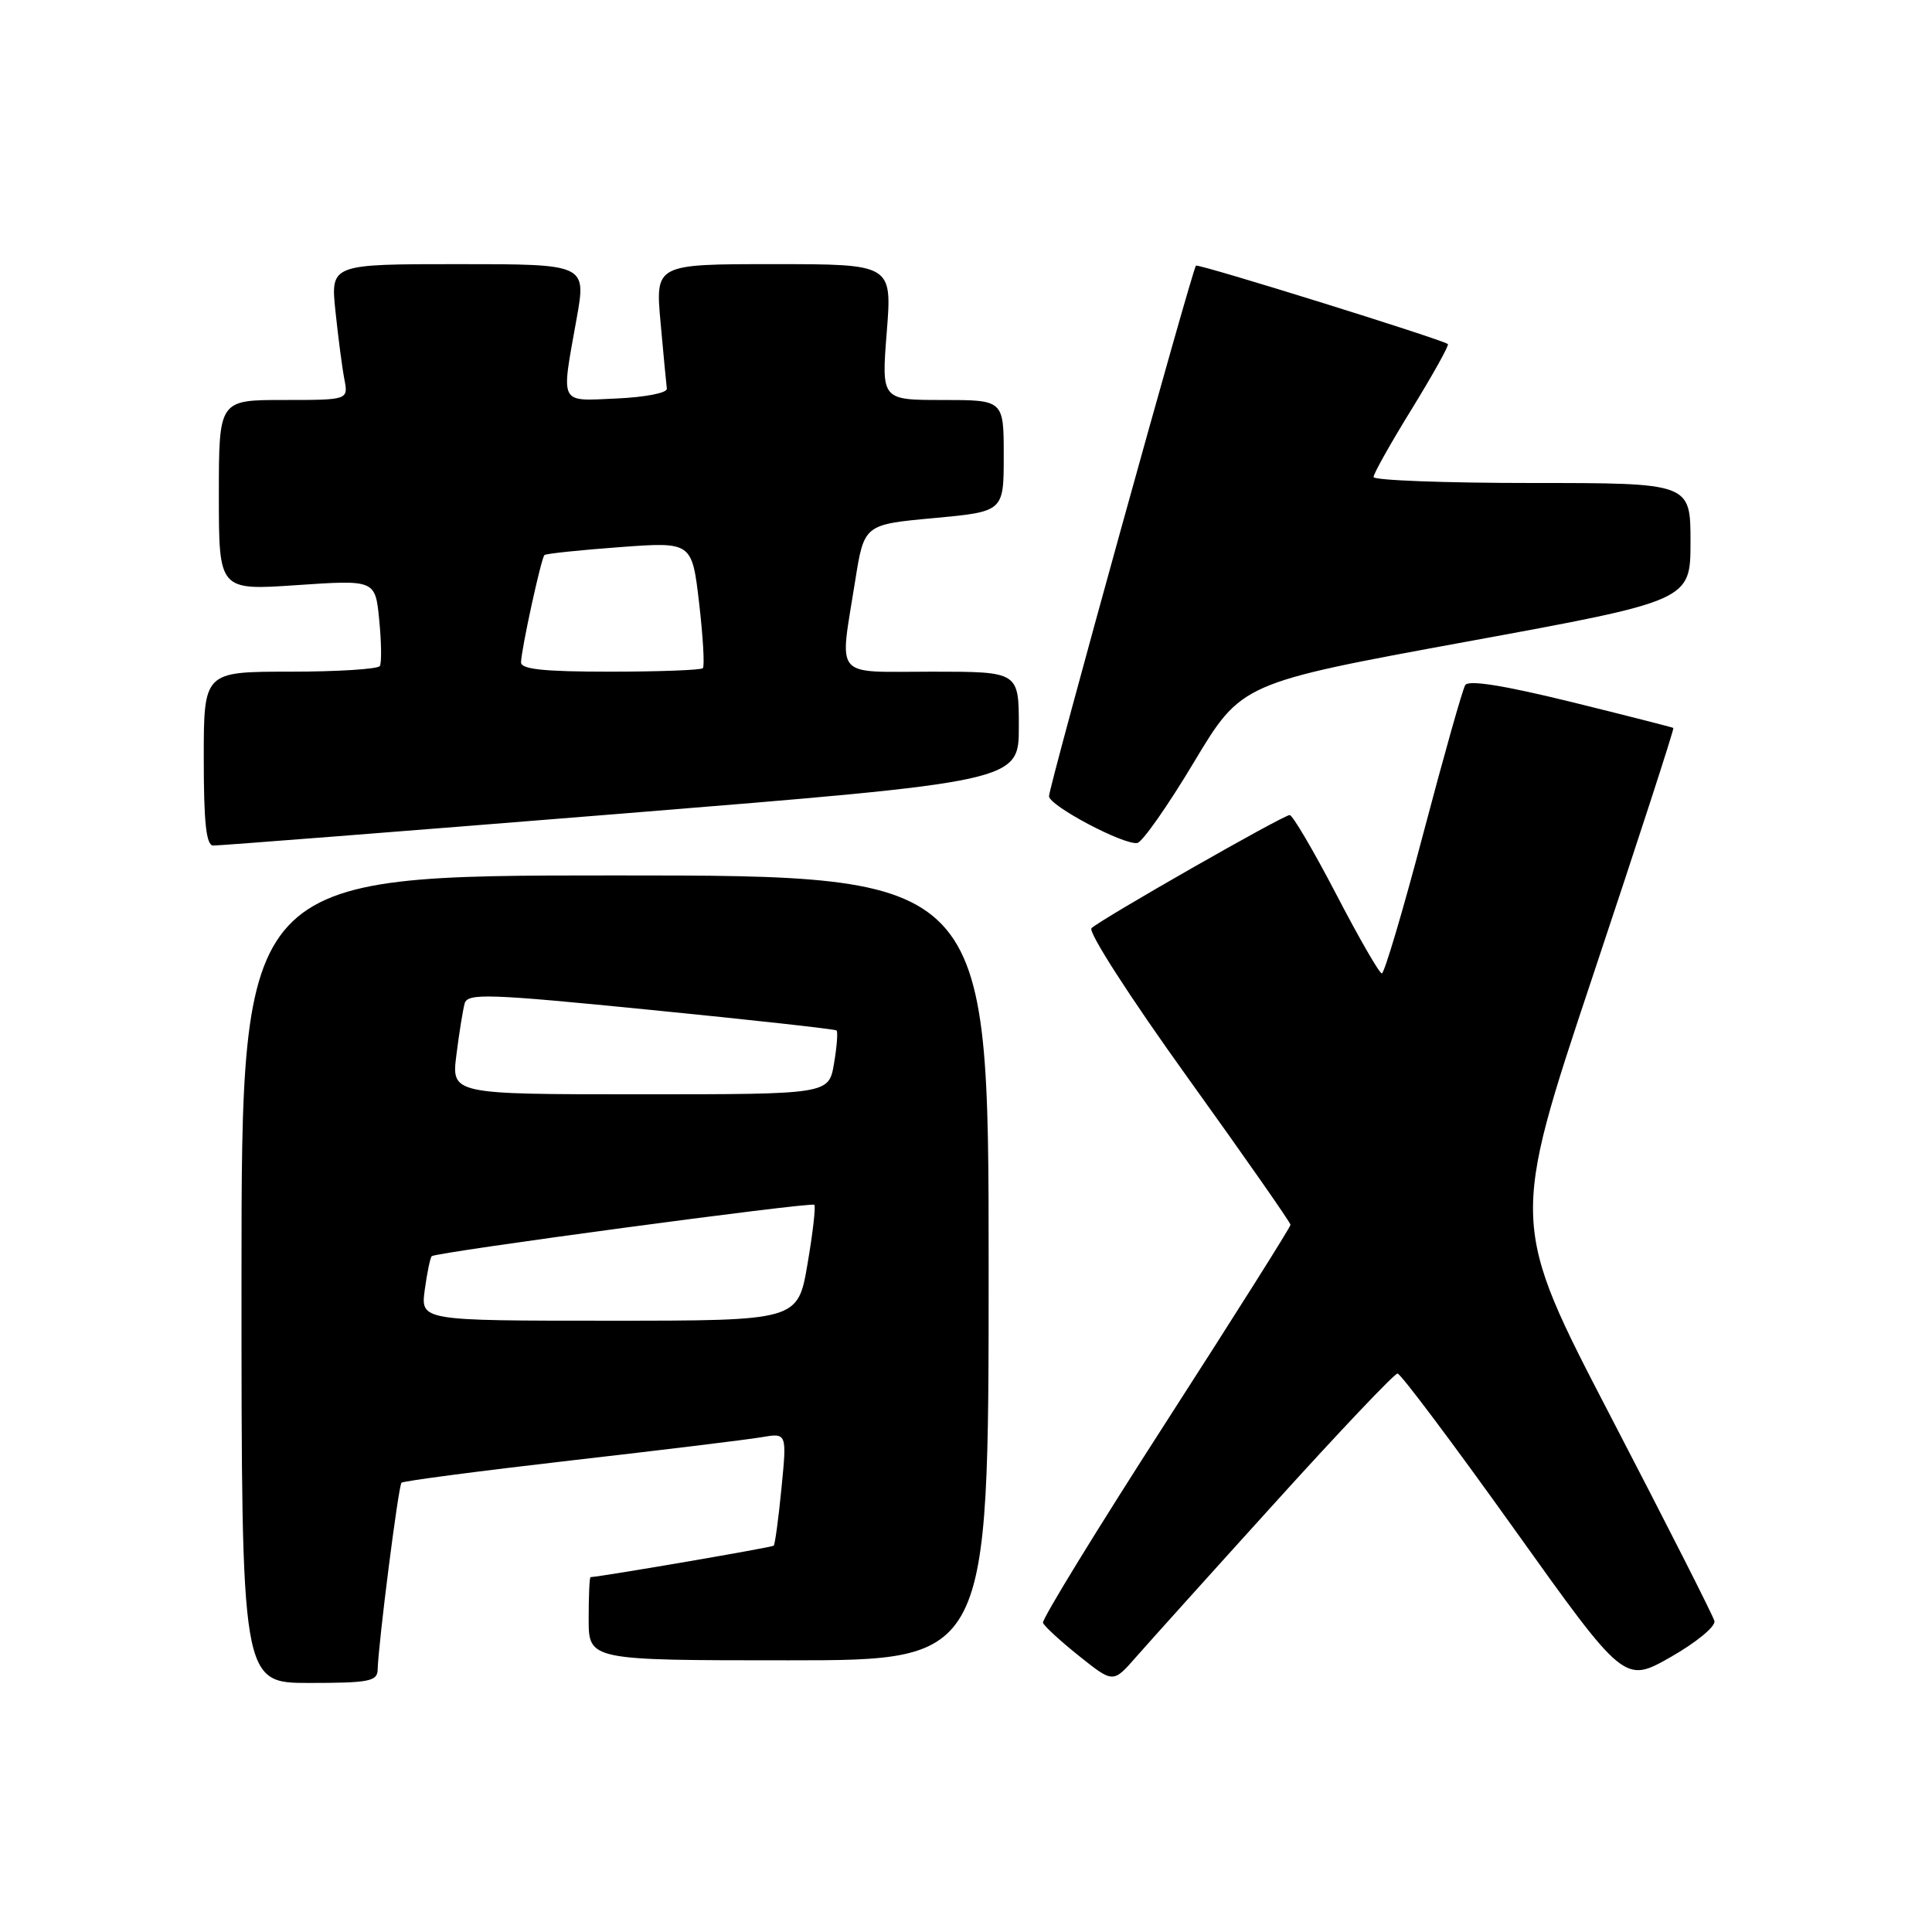 <?xml version="1.0" encoding="UTF-8" standalone="no"?>
<!DOCTYPE svg PUBLIC "-//W3C//DTD SVG 1.1//EN" "http://www.w3.org/Graphics/SVG/1.1/DTD/svg11.dtd" >
<svg xmlns="http://www.w3.org/2000/svg" xmlns:xlink="http://www.w3.org/1999/xlink" version="1.1" viewBox="0 0 256 256">
 <g >
 <path fill="currentColor"
d=" M 50.04 221.25 C 50.13 217.77 52.79 196.88 53.20 196.47 C 53.43 196.24 63.49 194.92 75.56 193.53 C 87.63 192.15 99.02 190.76 100.89 190.44 C 104.27 189.86 104.27 189.86 103.55 197.18 C 103.16 201.21 102.69 204.64 102.52 204.81 C 102.30 205.04 80.13 208.84 78.25 208.98 C 78.11 208.99 78.00 211.47 78.00 214.50 C 78.00 220.00 78.00 220.00 104.50 220.00 C 131.00 220.00 131.00 220.00 131.00 168.00 C 131.00 116.00 131.00 116.00 81.50 116.00 C 32.00 116.00 32.00 116.00 32.00 169.50 C 32.00 223.00 32.00 223.00 41.00 223.00 C 48.89 223.00 50.01 222.78 50.04 221.25 Z  M 168.97 199.09 C 177.47 189.69 184.77 182.00 185.18 182.00 C 185.59 182.00 192.52 191.24 200.58 202.52 C 215.24 223.05 215.24 223.05 221.37 219.57 C 224.77 217.63 227.35 215.51 227.17 214.79 C 226.99 214.08 220.83 201.94 213.48 187.80 C 200.12 162.10 200.12 162.10 211.04 129.37 C 217.05 111.36 221.86 96.56 221.73 96.46 C 221.61 96.37 215.49 94.81 208.15 93.00 C 199.22 90.81 194.58 90.07 194.15 90.78 C 193.79 91.36 191.30 100.20 188.60 110.42 C 185.91 120.64 183.43 128.99 183.10 128.98 C 182.77 128.98 180.05 124.25 177.05 118.48 C 174.05 112.72 171.28 108.00 170.89 108.00 C 170.03 108.00 145.85 121.81 144.63 122.99 C 144.14 123.47 149.76 132.20 157.38 142.80 C 164.87 153.22 171.00 162.00 171.00 162.29 C 171.00 162.59 163.55 174.40 154.45 188.53 C 145.35 202.66 138.04 214.58 138.20 215.03 C 138.37 215.48 140.53 217.47 143.00 219.44 C 147.50 223.03 147.50 223.03 150.50 219.60 C 152.15 217.72 160.46 208.48 168.97 199.09 Z  M 82.25 107.82 C 135.00 103.55 135.00 103.55 135.00 96.28 C 135.00 89.00 135.00 89.00 123.50 89.00 C 110.24 89.00 111.23 90.16 113.31 77.00 C 114.50 69.50 114.50 69.50 123.75 68.65 C 133.00 67.79 133.00 67.79 133.00 60.40 C 133.00 53.00 133.00 53.00 124.89 53.00 C 116.79 53.00 116.79 53.00 117.50 44.00 C 118.21 35.00 118.21 35.00 102.52 35.00 C 86.83 35.00 86.83 35.00 87.53 42.75 C 87.91 47.01 88.29 50.95 88.36 51.50 C 88.44 52.06 85.51 52.63 81.75 52.80 C 73.99 53.14 74.33 53.82 76.40 42.25 C 77.70 35.00 77.70 35.00 60.75 35.00 C 43.80 35.00 43.80 35.00 44.45 41.25 C 44.81 44.69 45.34 48.74 45.63 50.25 C 46.16 53.00 46.16 53.00 37.58 53.00 C 29.00 53.00 29.00 53.00 29.00 65.62 C 29.00 78.24 29.00 78.24 39.36 77.53 C 49.73 76.83 49.73 76.83 50.25 82.16 C 50.54 85.10 50.58 87.84 50.33 88.25 C 50.08 88.66 44.73 89.00 38.44 89.00 C 27.00 89.00 27.00 89.00 27.00 100.50 C 27.00 109.01 27.32 112.01 28.25 112.04 C 28.94 112.06 53.24 110.16 82.25 107.82 Z  M 158.20 101.00 C 164.50 90.50 164.50 90.50 194.25 85.04 C 224.00 79.59 224.00 79.59 224.00 71.79 C 224.00 64.00 224.00 64.00 203.00 64.00 C 191.45 64.00 182.00 63.64 182.00 63.21 C 182.00 62.77 184.29 58.69 187.10 54.14 C 189.90 49.58 192.04 45.74 191.85 45.59 C 190.99 44.94 158.76 34.90 158.47 35.20 C 157.98 35.69 139.00 104.21 139.00 105.50 C 139.00 106.75 148.90 112.00 150.70 111.70 C 151.36 111.59 154.74 106.78 158.20 101.00 Z  M 56.28 170.92 C 56.59 168.67 57.00 166.66 57.21 166.45 C 57.74 165.93 107.40 159.25 107.90 159.64 C 108.11 159.82 107.71 163.34 107.00 167.48 C 105.72 175.00 105.72 175.00 80.73 175.00 C 55.74 175.00 55.74 175.00 56.28 170.92 Z  M 60.48 139.75 C 60.84 136.86 61.34 133.80 61.57 132.96 C 61.96 131.58 64.65 131.67 86.25 133.82 C 99.59 135.14 110.66 136.37 110.85 136.54 C 111.04 136.72 110.89 138.70 110.51 140.93 C 109.82 145.00 109.82 145.00 84.82 145.00 C 59.81 145.00 59.81 145.00 60.48 139.75 Z  M 69.04 87.75 C 69.09 85.95 71.71 73.96 72.14 73.55 C 72.34 73.36 76.82 72.89 82.10 72.50 C 91.69 71.79 91.69 71.79 92.64 79.93 C 93.16 84.41 93.38 88.29 93.13 88.54 C 92.87 88.79 87.34 89.00 80.83 89.00 C 72.01 89.00 69.01 88.68 69.04 87.75 Z "/>
</g>
</svg>